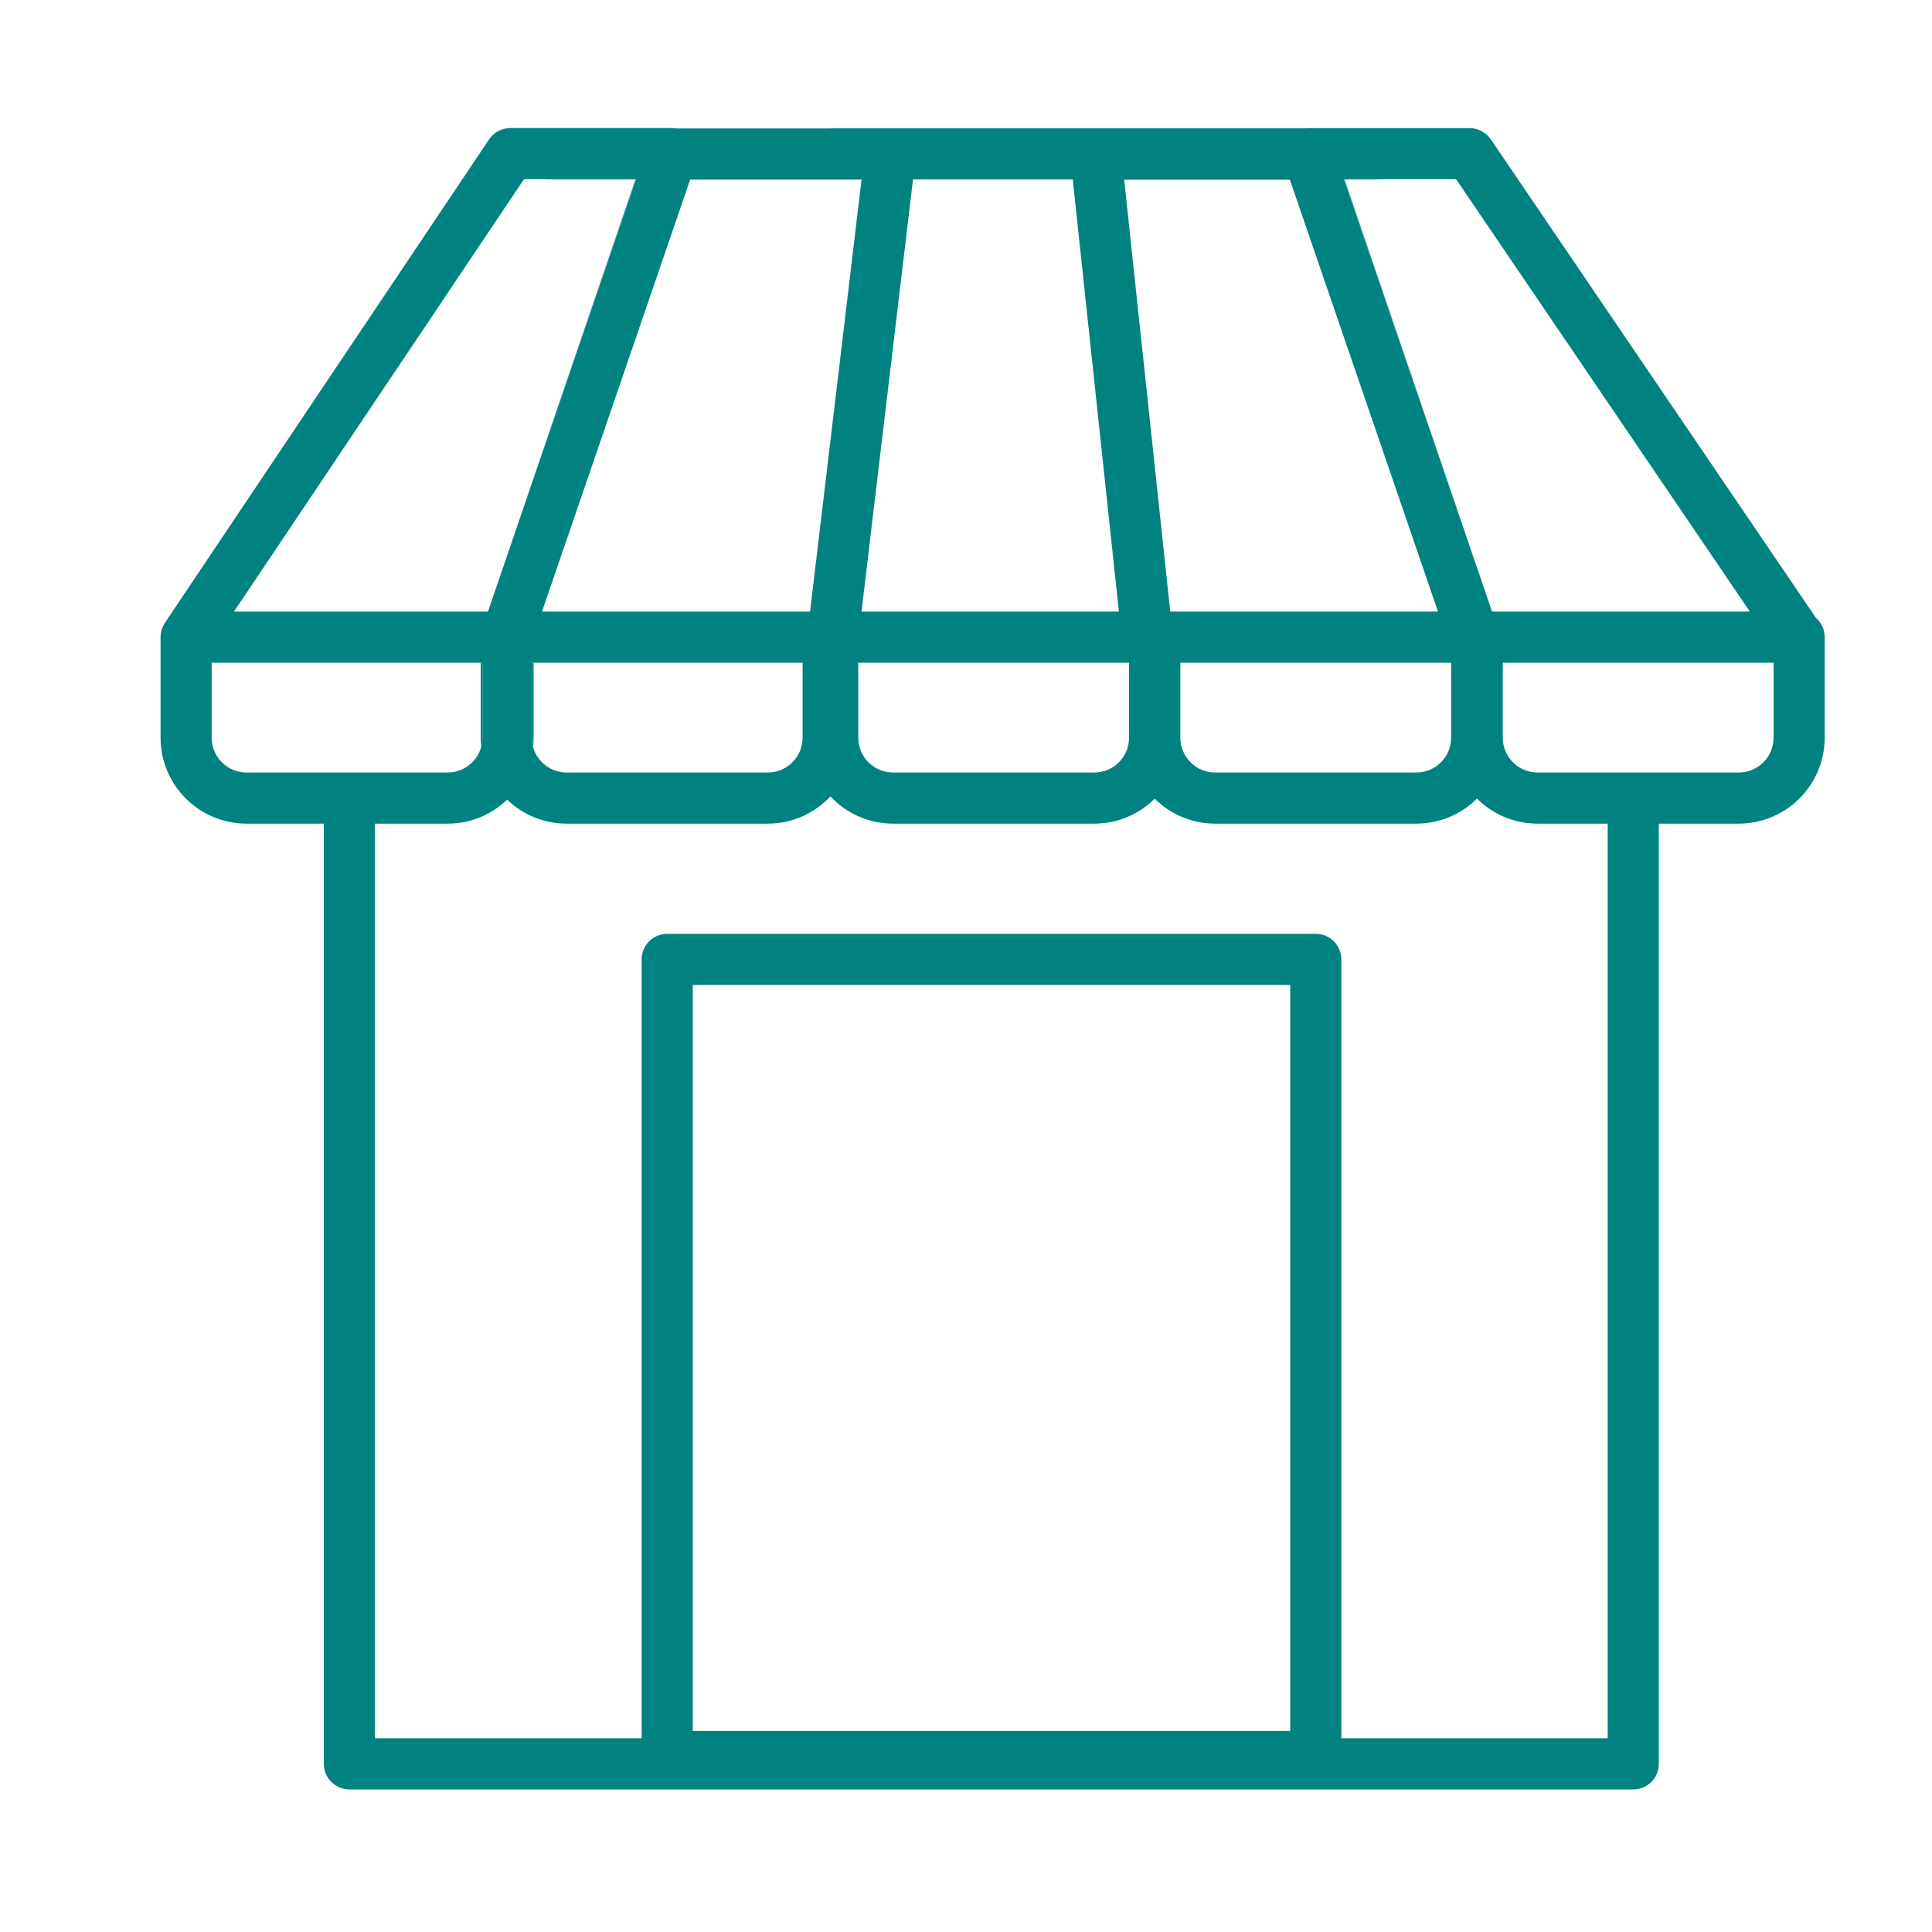 <?xml version='1.0' encoding='UTF-8'?>
<svg xmlns="http://www.w3.org/2000/svg" id="n" data-name="Commerce_boutique" viewBox="0 0 453.54 453.54">
  <defs>
    <style>
      .ak {
        fill: #008280;
        stroke-width: 0px;
      }
    </style>
  </defs>
  <path class="ak" d="M124.84,155.57v17.61c0,.76.1,1.5.3,2.19.08-.72.12-1.45.12-2.19v-17.61h-.42ZM116.89,155.24h.01c.16.06.32.11.48.15-.17-.04-.33-.09-.49-.15Z"/>
  <path class="ak" d="M426.31,145.07l-76.34-112.36c-1.12-1.64-2.98-2.63-4.96-2.63h-37.79c-.26,0-.52.02-.78.05h-111.34c-.11,0-.22.01-.33.03h-36.11c-.05,0-.11-.02-.17-.03-.29-.05-.6-.07-.9-.07h-37.78c-2,0-3.87.99-4.99,2.65l-76.12,113.52c-.1.16-.2.32-.29.49-.09.16-.17.33-.24.51,0,.01-.02.02-.02.03-.05.14-.11.28-.15.42-.1.27-.17.54-.21.82-.02.11-.04.23-.05.34-.02.09-.03.18-.03.27-.02.15-.02.3-.02.46v23.61c0,11.12,9.05,20.17,20.17,20.17h18.16v220.72c0,3.31,2.69,6,6,6h301.39c3.32,0,6-2.69,6-6v-220.72h18.76c11.13,0,20.18-9.05,20.18-20.17v-23.61c0-1.79-.79-3.4-2.04-4.5ZM315.61,42.08h26.22l68.95,101.49h-60.52l.57,1.69-.58-1.69-34.77-101.44h.15l-.02-.05ZM302.8,42.18l34.77,101.39h-62.85l-10.82-101.39h38.9ZM340.66,155.57v17.61c0,4.51-3.66,8.17-8.17,8.17h-47.23c-4.5,0-8.17-3.66-8.17-8.17v-17.61h63.57ZM265.05,155.57v17.61c0,4.51-3.66,8.17-8.17,8.17h-47.22c-4.51,0-8.18-3.66-8.18-8.17v-17.61h63.57ZM251.83,42.13l10.83,101.44h-60.42l12.09-101.44h37.5ZM162.01,42.16h40.24l-12.09,101.41h-62.92l34.77-101.41ZM188.41,155.57v17.61c0,4.51-3.67,8.17-8.17,8.17h-47.23c-3.74,0-6.91-2.53-7.87-5.98-.2-.69-.3-1.43-.3-2.19v-17.61h63.57ZM123.01,42.06h26.19l-.02.07h.15l-34.78,101.44h-59.62L123.01,42.06ZM117.38,155.39c-.16-.04-.32-.09-.48-.14h-.01c.16.05.32.1.49.14ZM57.86,181.35c-4.51,0-8.17-3.66-8.17-8.17v-17.61h63.57v17.61c0,.76-.1,1.5-.3,2.19-.96,3.45-4.13,5.98-7.88,5.98h-47.22ZM302.88,406.35h-140.25v-175.13h140.25v175.13ZM377.41,408.07h-62.53v-182.85c0-3.32-2.69-6-6-6h-152.25c-3.32,0-6,2.68-6,6v182.85h-62.61v-214.72h17.06c5.43,0,10.35-2.14,13.97-5.63,3.63,3.49,8.55,5.63,13.96,5.63h47.23c5.8,0,11.03-2.46,14.71-6.39,3.67,3.93,8.91,6.39,14.71,6.39h47.22c5.53,0,10.55-2.24,14.19-5.85,3.64,3.61,8.66,5.85,14.19,5.85h47.23c5.55,0,10.57-2.25,14.23-5.88,3.66,3.63,8.68,5.88,14.23,5.88h16.46v214.72ZM416.35,173.18c0,4.51-3.67,8.17-8.18,8.17h-47.22c-4.51,0-8.17-3.66-8.17-8.17v-17.61h63.57v17.61Z"/>
  <path class="ak" d="M116.89,155.24h.01c.16.06.32.11.48.15-.17-.04-.33-.09-.49-.15ZM112.84,155.57v17.61c0,.74.04,1.47.12,2.19.2-.69.3-1.43.3-2.19v-17.61h-.42Z"/>
  <path class="ak" d="M350.26,143.57h-.01l.58,1.69-.57-1.69Z"/>
  <path class="ak" d="M117.38,155.39c-.16-.04-.32-.09-.48-.14h-.01c.16.05.32.1.49.14Z"/>
  <polygon class="ak" points="149.33 42.13 114.55 143.57 149.18 42.13 149.33 42.13"/>
  <path class="ak" d="M231.06,30.13h-35.96c.13-.02.27-.02.41-.02h35.14c.14,0,.28,0,.41.02Z"/>
  <polygon class="ak" points="350.83 145.26 350.25 143.57 315.48 42.13 315.63 42.13 350.26 143.57 350.83 145.26"/>
  <path class="ak" d="M149.2,42.06l-.02.07h-20.51c-.3,0-.59-.02-.88-.07h21.41Z"/>
  <path class="ak" d="M195.1,30.13c-.11,0-.22.01-.33.03h-36.11c-.05,0-.11-.02-.17-.03h36.61Z"/>
  <path class="ak" d="M324.08,42.08c-.24.03-.49.05-.74.05h-7.71l-.02-.05h8.47Z"/>
</svg>
